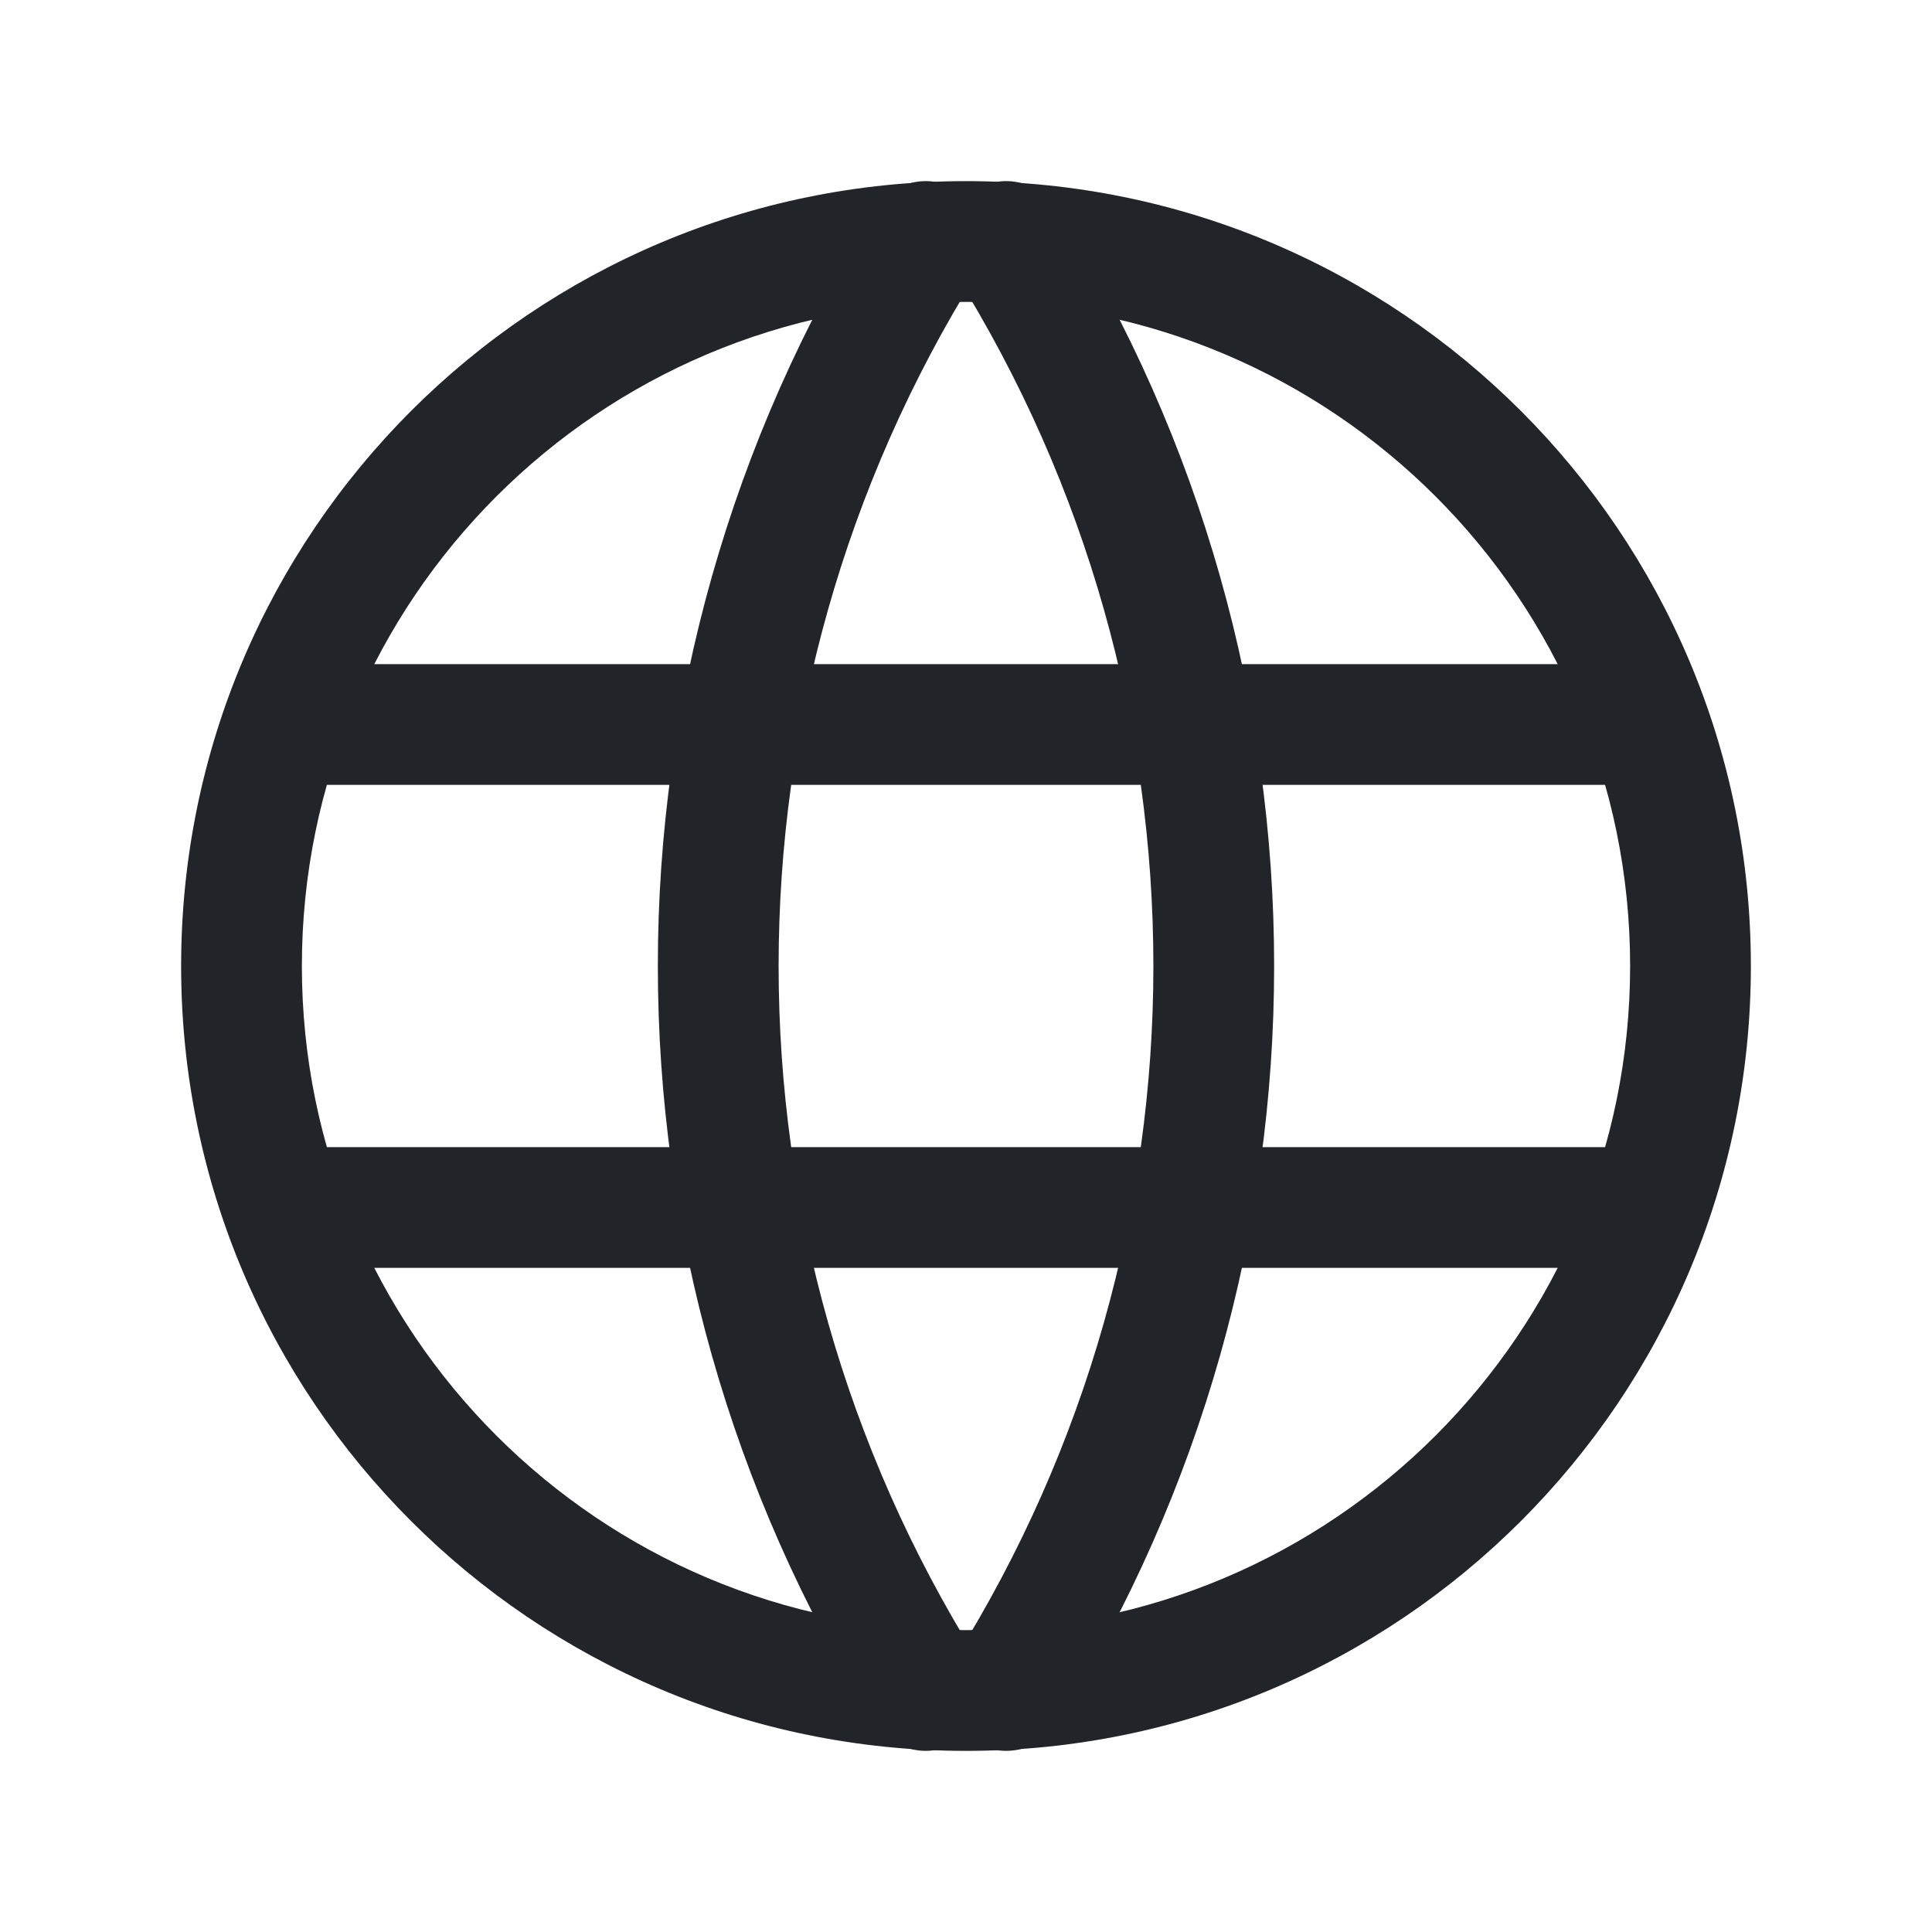 <svg width="24" height="24" viewBox="0 0 24 24" fill="none" xmlns="http://www.w3.org/2000/svg">
<path fill-rule="evenodd" clip-rule="evenodd" d="M12 3.75C7.444 3.75 3.75 7.444 3.75 12C3.75 16.556 7.444 20.25 12 20.25C16.556 20.25 20.25 16.556 20.25 12C20.25 7.444 16.556 3.75 12 3.75ZM2.25 12C2.25 6.615 6.615 2.25 12 2.25C17.385 2.25 21.75 6.615 21.75 12C21.75 17.385 17.385 21.75 12 21.75C6.615 21.75 2.25 17.385 2.25 12Z" fill="#212529"/>
<path fill-rule="evenodd" clip-rule="evenodd" d="M2.85 9C2.85 8.586 3.185 8.25 3.6 8.25H20.4C20.814 8.25 21.15 8.586 21.15 9C21.15 9.414 20.814 9.75 20.4 9.75H3.6C3.185 9.75 2.85 9.414 2.85 9Z" fill="#212529"/>
<path fill-rule="evenodd" clip-rule="evenodd" d="M2.85 15C2.85 14.586 3.185 14.25 3.6 14.25H20.4C20.814 14.25 21.15 14.586 21.15 15C21.15 15.414 20.814 15.75 20.4 15.75H3.6C3.185 15.75 2.85 15.414 2.85 15Z" fill="#212529"/>
<path fill-rule="evenodd" clip-rule="evenodd" d="M11.897 2.364C12.248 2.583 12.355 3.046 12.136 3.397C8.851 8.662 8.851 15.338 12.136 20.603C12.355 20.954 12.248 21.417 11.897 21.636C11.545 21.855 11.083 21.748 10.863 21.397C7.275 15.646 7.275 8.354 10.863 2.603C11.083 2.252 11.545 2.144 11.897 2.364Z" fill="#212529"/>
<path fill-rule="evenodd" clip-rule="evenodd" d="M12.103 2.364C12.454 2.144 12.917 2.252 13.136 2.603C16.725 8.354 16.725 15.646 13.136 21.397C12.917 21.748 12.454 21.855 12.103 21.636C11.752 21.417 11.644 20.954 11.864 20.603C15.149 15.338 15.149 8.662 11.864 3.397C11.644 3.046 11.752 2.583 12.103 2.364Z" fill="#212529"/>
</svg>
